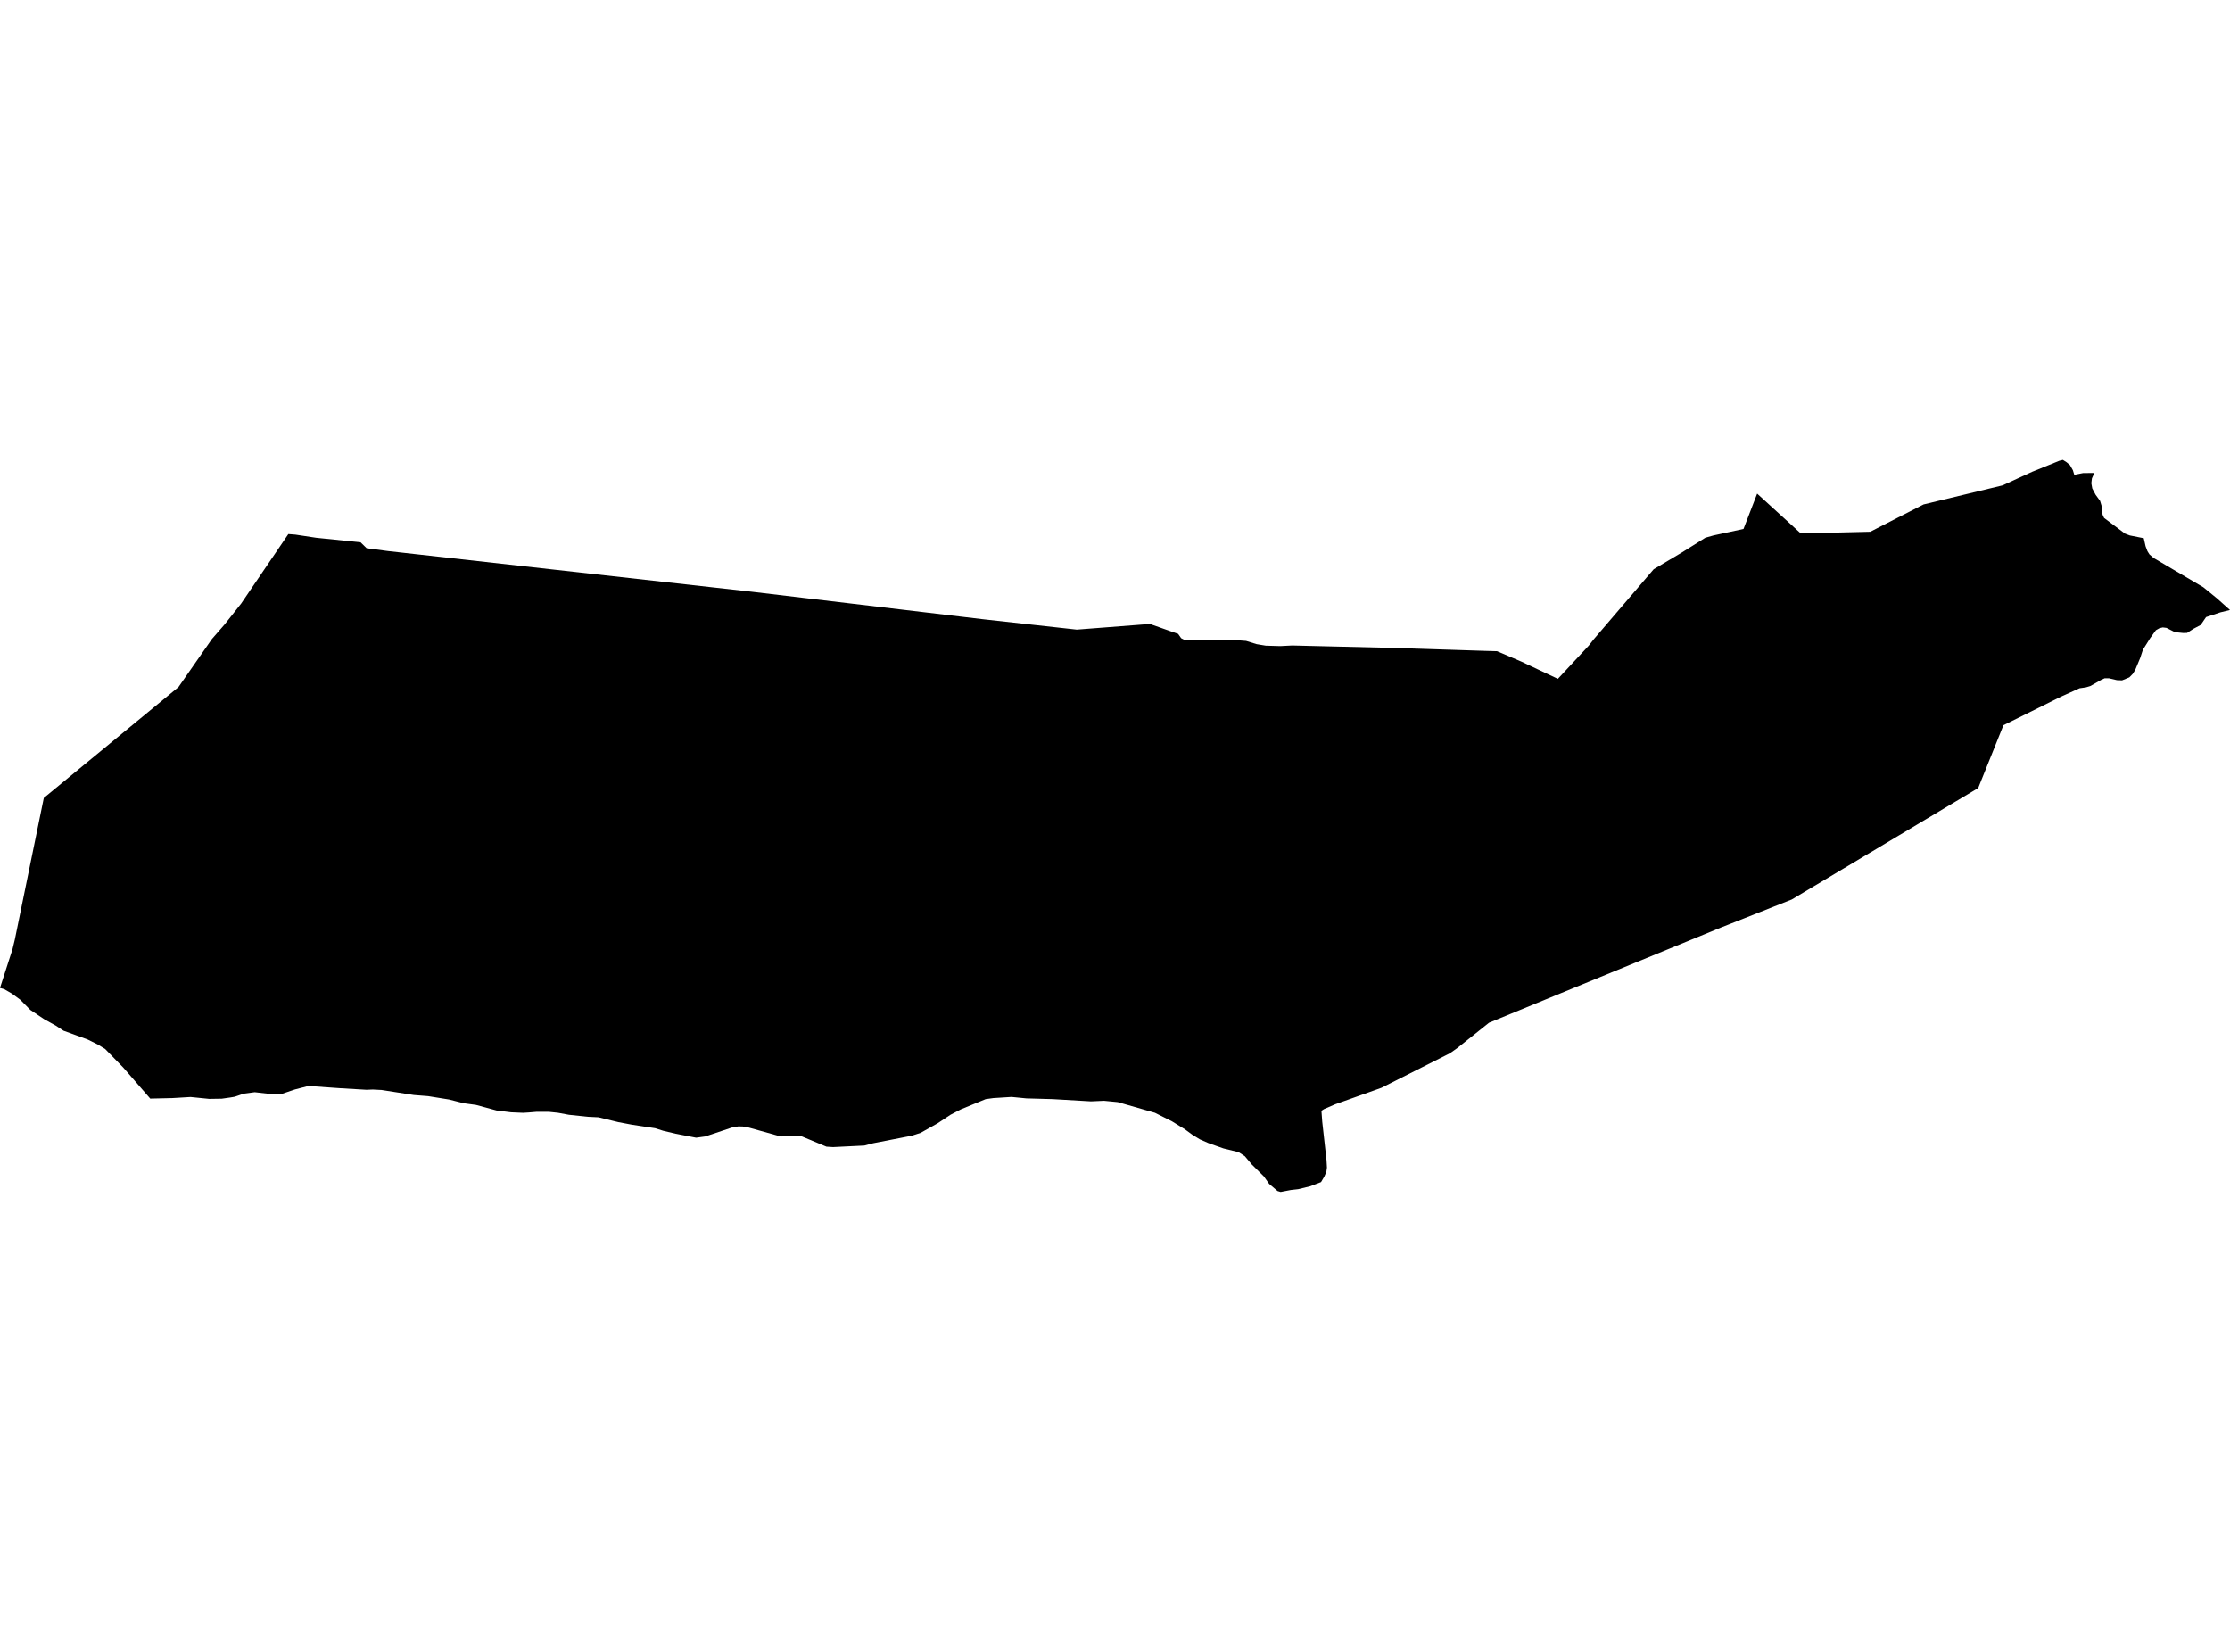 <?xml version='1.0'?>
<svg  baseProfile = 'tiny' width = '540' height = '400' stroke-linecap = 'round' stroke-linejoin = 'round' version='1.1' xmlns='http://www.w3.org/2000/svg'>
<path id='4614401001' title='4614401001'  d='M 540 147.712 537.673 148.281 534.208 149.425 532.903 151.328 531.167 152.254 529.61 153.253 528.69 153.28 526.653 153.074 524.617 152.036 523.724 151.925 522.92 152.114 522.061 152.6 520.688 154.502 520.543 154.731 518.908 157.337 518.244 159.351 517.078 162.152 516.459 163.173 515.616 164.027 513.859 164.747 512.603 164.697 510.662 164.239 509.657 164.239 508.798 164.635 506.175 166.12 505.115 166.438 503.575 166.661 499.061 168.697 493.799 171.32 485.134 175.611 479.024 190.821 433.873 217.816 418.735 223.809 416.748 224.59 371.982 242.959 360.565 247.657 352.899 253.772 351.136 255.022 334.536 263.403 332.594 264.101 323.32 267.398 320.592 268.581 319.989 268.977 320.185 271.628 321.222 280.985 321.323 282.737 321.183 283.747 320.681 284.908 319.894 286.247 317.289 287.251 314.343 287.965 312.596 288.161 310.113 288.635 309.36 288.412 307.318 286.671 306.045 284.868 303.133 281.978 301.436 279.969 299.941 278.993 296.253 278.089 292.659 276.817 290.55 275.896 288.72 274.775 286.912 273.452 283.749 271.499 279.67 269.457 270.675 266.879 267.338 266.556 264.175 266.695 254.912 266.154 248.529 265.975 244.936 265.624 240.533 265.903 238.675 266.159 232.671 268.631 230.166 269.937 227.036 272.013 222.935 274.317 220.814 275.009 211.429 276.839 209.314 277.392 201.726 277.765 200.124 277.665 194.199 275.193 193.373 275.065 191.476 275.048 189.065 275.204 181.326 273.045 179.842 272.783 178.787 272.76 177.18 273.05 170.769 275.193 168.565 275.494 163.638 274.54 160.581 273.815 158.622 273.196 153.009 272.347 149.745 271.728 144.912 270.551 142.329 270.428 137.759 269.943 135.109 269.452 132.916 269.223 129.847 269.228 128.056 269.379 126.661 269.463 123.776 269.34 120.233 268.899 115.267 267.554 112.321 267.153 108.744 266.249 103.678 265.434 100.224 265.161 92.418 263.944 90.264 263.833 88.752 263.894 82.279 263.509 74.685 262.968 71.393 263.822 68.168 264.91 66.561 265.038 61.69 264.48 59.073 264.82 56.836 265.579 55.736 265.763 53.717 266.048 50.67 266.098 46.139 265.641 41.737 265.903 36.38 266.026 29.835 258.493 25.461 254.012 23.669 252.919 21.242 251.719 15.378 249.582 13.497 248.349 10.663 246.775 7.343 244.549 4.916 242.088 2.885 240.598 0.982 239.499 0 239.231 3.024 229.857 3.593 227.503 10.607 193.226 43.215 166.376 51.284 154.781 51.312 154.742 54.375 151.227 58.392 146.155 69.82 129.326 71.51 129.455 76.605 130.225 87.312 131.313 88.774 132.747 93.824 133.422 181.957 143.276 237.966 149.938 260.743 152.46 278.459 151.088 283.581 152.895 285.289 153.487 286.02 154.536 286.382 154.726 287.108 155.088 299.986 155.06 301.749 155.194 304.299 155.981 306.514 156.349 310.018 156.45 312.267 156.338 312.909 156.305 338.241 156.913 359.355 157.599 362.518 157.689 368.355 160.188 377.243 164.379 383.956 157.164 384.731 156.327 385.953 154.77 386.188 154.497 400.439 137.847 407.263 133.785 412.96 130.208 414.94 129.65 418.74 128.835 422.194 128.082 425.497 119.528 436.06 129.17 452.894 128.763 465.806 122.145 484.933 117.531 492.109 114.239 498.676 111.577 499.53 111.365 500.434 111.94 501.243 112.621 501.951 113.859 502.292 114.97 504.412 114.557 507.141 114.529 506.56 115.851 506.421 117.018 506.644 118.267 507.459 119.802 508.547 121.303 508.887 122.435 508.949 123.864 509.183 124.723 509.512 125.421 514.584 129.215 515.739 129.656 519.12 130.331 519.556 132.273 520.013 133.478 520.499 134.248 521.486 135.102 533.544 142.205 536.831 144.883 540 147.712 Z' />
</svg>